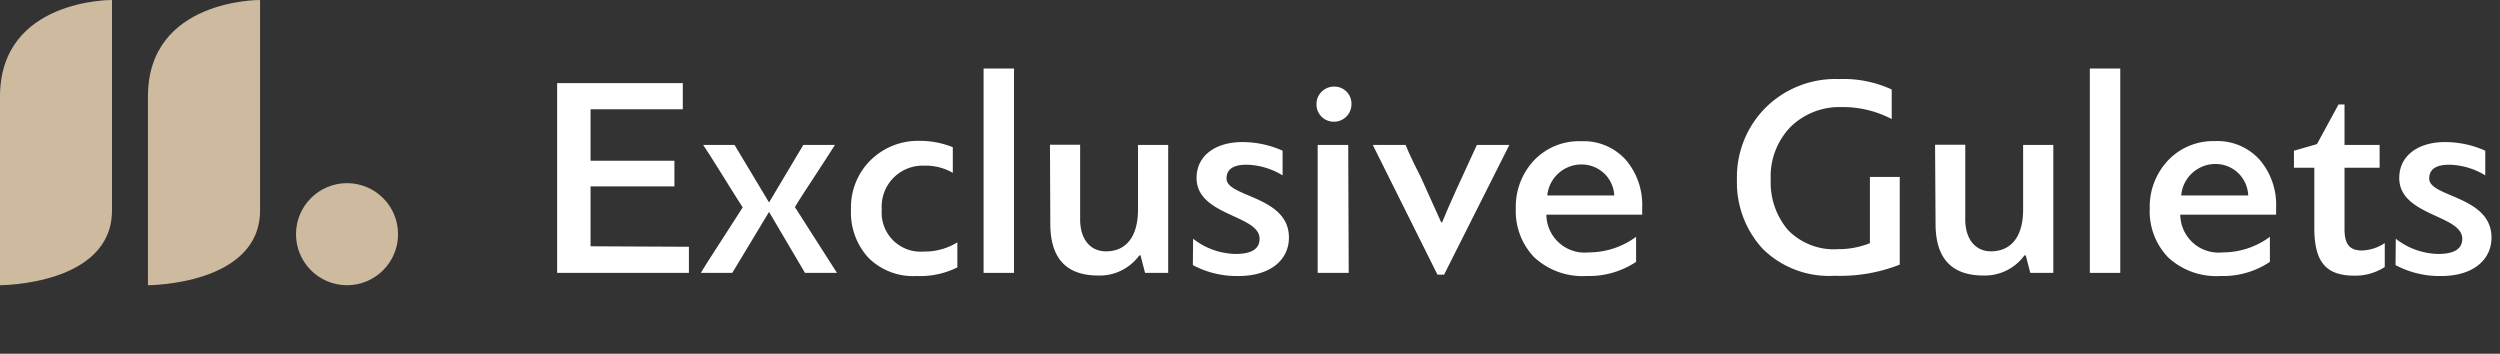 <svg xmlns="http://www.w3.org/2000/svg" viewBox="0 0 208.7 29.53">
    <rect x="0" y="0" width="208.7" height="29.53" fill="#333333" stroke="none"/>
    <defs>
        <style>
            .cls-1 {
                fill: #ffffff;
            }
            .cls-2 {
                fill: #CEBA9F;
            }
        </style>
    </defs>
    <title>Artboard 2 copy</title>
    <g id="Layer_1" data-name="Layer 1"><path
        class="cls-1"
        d="M57.51,20.6v2.18h-11V6.94H57V9.12H49.3v4.3h7v2.14h-7v5Z"/><path
        class="cls-1"
        d="M67.2,22.78l-3-5.09-3.07,5.09H58.51c.17-.31.75-1.22,1.73-2.73S61.8,17.62,62,17.31c-.19-.29-.74-1.15-1.63-2.59S58.9,12.39,58.7,12.1h2.62l2.88,4.8,2.86-4.8H69.7c-.31.51-.87,1.35-1.63,2.52s-1.32,2-1.71,2.67l3.51,5.49Z"/><path
        class="cls-1"
        d="M79.54,12.29v2.14a4.48,4.48,0,0,0-2.38-.6,3.42,3.42,0,0,0-3.55,3.67A3.25,3.25,0,0,0,77.11,21a5.16,5.16,0,0,0,2.81-.77v2.09a6.92,6.92,0,0,1-3.38.72,5.27,5.27,0,0,1-4.06-1.54,5.58,5.58,0,0,1-1.44-4,5.54,5.54,0,0,1,1.61-4.1,5.63,5.63,0,0,1,4.13-1.64A7.26,7.26,0,0,1,79.54,12.29Z"/><path class="cls-1" d="M84.65,22.78H82.11V5.72h2.54Z"/><path
        class="cls-1"
        d="M87.65,12.08h2.52v6.24c0,1.61.82,2.66,2.14,2.66C93.94,21,95,19.83,95,17.5V12.1h2.52V22.78H95.59l-.38-1.46h-.1A4.09,4.09,0,0,1,91.68,23q-4,0-4-4.32Z"/><path
        class="cls-1"
        d="M99.6,19.93a5.92,5.92,0,0,0,3.55,1.27c1.35,0,2-.43,2-1.27,0-2-5.26-1.9-5.26-5.07,0-1.89,1.61-3,3.82-3a8.22,8.22,0,0,1,3.36.72v2.06a6,6,0,0,0-3-.89c-1.13,0-1.68.39-1.68,1.16,0,1.56,5.21,1.44,5.21,4.92,0,1.89-1.59,3.21-4.18,3.21a7.76,7.76,0,0,1-3.84-.91Z"/><path
        class="cls-1"
        d="M111.36,10.16a1.44,1.44,0,0,1-1.46-1.47,1.46,1.46,0,0,1,1.46-1.46,1.42,1.42,0,0,1,1.46,1.46A1.46,1.46,0,0,1,111.36,10.16Zm1.23,12.62H110V12.1h2.55Z"/><path
        class="cls-1"
        d="M120.55,22.93H120L114.6,12.1h2.74c.14.36.36.84.67,1.49l.6,1.2,1.7,3.77h.08c.59-1.47,1.58-3.6,2.9-6.46H126Z"/><path
        class="cls-1"
        d="M135.7,13.32a5.76,5.76,0,0,1,1.39,4v.6h-8a3.2,3.2,0,0,0,3.55,3.15,6.66,6.66,0,0,0,3.94-1.3v2.09a7.08,7.08,0,0,1-4.13,1.18,5.92,5.92,0,0,1-4.37-1.56,5.54,5.54,0,0,1-1.54-4.08,5.64,5.64,0,0,1,1.51-4A5.18,5.18,0,0,1,132,11.79,4.74,4.74,0,0,1,135.7,13.32Zm-6.53,3h5.59a2.72,2.72,0,0,0-2.71-2.59A2.87,2.87,0,0,0,129.17,16.28Z"/><path
        class="cls-1"
        d="M147.38,9a8.28,8.28,0,0,1,6.15-2.4,9.6,9.6,0,0,1,4.39.87V9.94a8.72,8.72,0,0,0-4.2-1,5.82,5.82,0,0,0-4.25,1.66A5.94,5.94,0,0,0,147.82,15a6.12,6.12,0,0,0,1.44,4.2,5.33,5.33,0,0,0,4.17,1.6,7,7,0,0,0,2.67-.5V14.77h2.49v7.32a13.57,13.57,0,0,1-5.44.93,7.87,7.87,0,0,1-6-2.25A8.17,8.17,0,0,1,145,15,8.21,8.21,0,0,1,147.38,9Z"/><path
        class="cls-1"
        d="M161.54,12.08h2.52v6.24c0,1.61.82,2.66,2.14,2.66,1.63,0,2.69-1.15,2.69-3.48V12.1h2.52V22.78h-1.92l-.38-1.46H169A4.09,4.09,0,0,1,165.58,23q-4,0-4-4.32Z"/><path class="cls-1" d="M177,22.78h-2.54V5.72H177Z"/><path
        class="cls-1"
        d="M188.62,13.32a5.76,5.76,0,0,1,1.39,4v.6h-8a3.2,3.2,0,0,0,3.55,3.15,6.61,6.61,0,0,0,3.93-1.3v2.09a7,7,0,0,1-4.12,1.18A5.92,5.92,0,0,1,181,21.49a5.54,5.54,0,0,1-1.54-4.08,5.64,5.64,0,0,1,1.51-4,5.18,5.18,0,0,1,3.89-1.63A4.75,4.75,0,0,1,188.62,13.32Zm-6.53,3h5.59A2.72,2.72,0,0,0,185,13.69,2.87,2.87,0,0,0,182.09,16.28Z"/><path
        class="cls-1"
        d="M195.22,8.72h.5V12.1h2.93V14h-2.93v5.11c0,1.23.38,1.8,1.46,1.8a3.61,3.61,0,0,0,1.9-.62v2a4.53,4.53,0,0,1-2.57.72c-2.52,0-3.31-1.37-3.31-4V14h-1.7V12.58l1.92-.55Z"/><path
        class="cls-1"
        d="M200,19.93a5.92,5.92,0,0,0,3.55,1.27c1.34,0,2-.43,2-1.27,0-2-5.26-1.9-5.26-5.07,0-1.89,1.61-3,3.82-3a8.22,8.22,0,0,1,3.36.72v2.06a6,6,0,0,0-3-.89c-1.13,0-1.68.39-1.68,1.16,0,1.56,5.2,1.44,5.2,4.92,0,1.89-1.58,3.21-4.17,3.21a7.76,7.76,0,0,1-3.84-.91Z"/><circle class="cls-2" cx="28.97" cy="19.55" r="4.26"/><path
        class="cls-2"
        d="M9.35,0V17.56C9.35,23.81,0,23.81,0,23.81V8.06C0-.09,9.35,0,9.35,0Z"/><path
        class="cls-2"
        d="M21.71,0V17.56c0,6.25-9.36,6.25-9.36,6.25V8.06C12.35-.09,21.71,0,21.71,0Z"/></g>
</svg>
